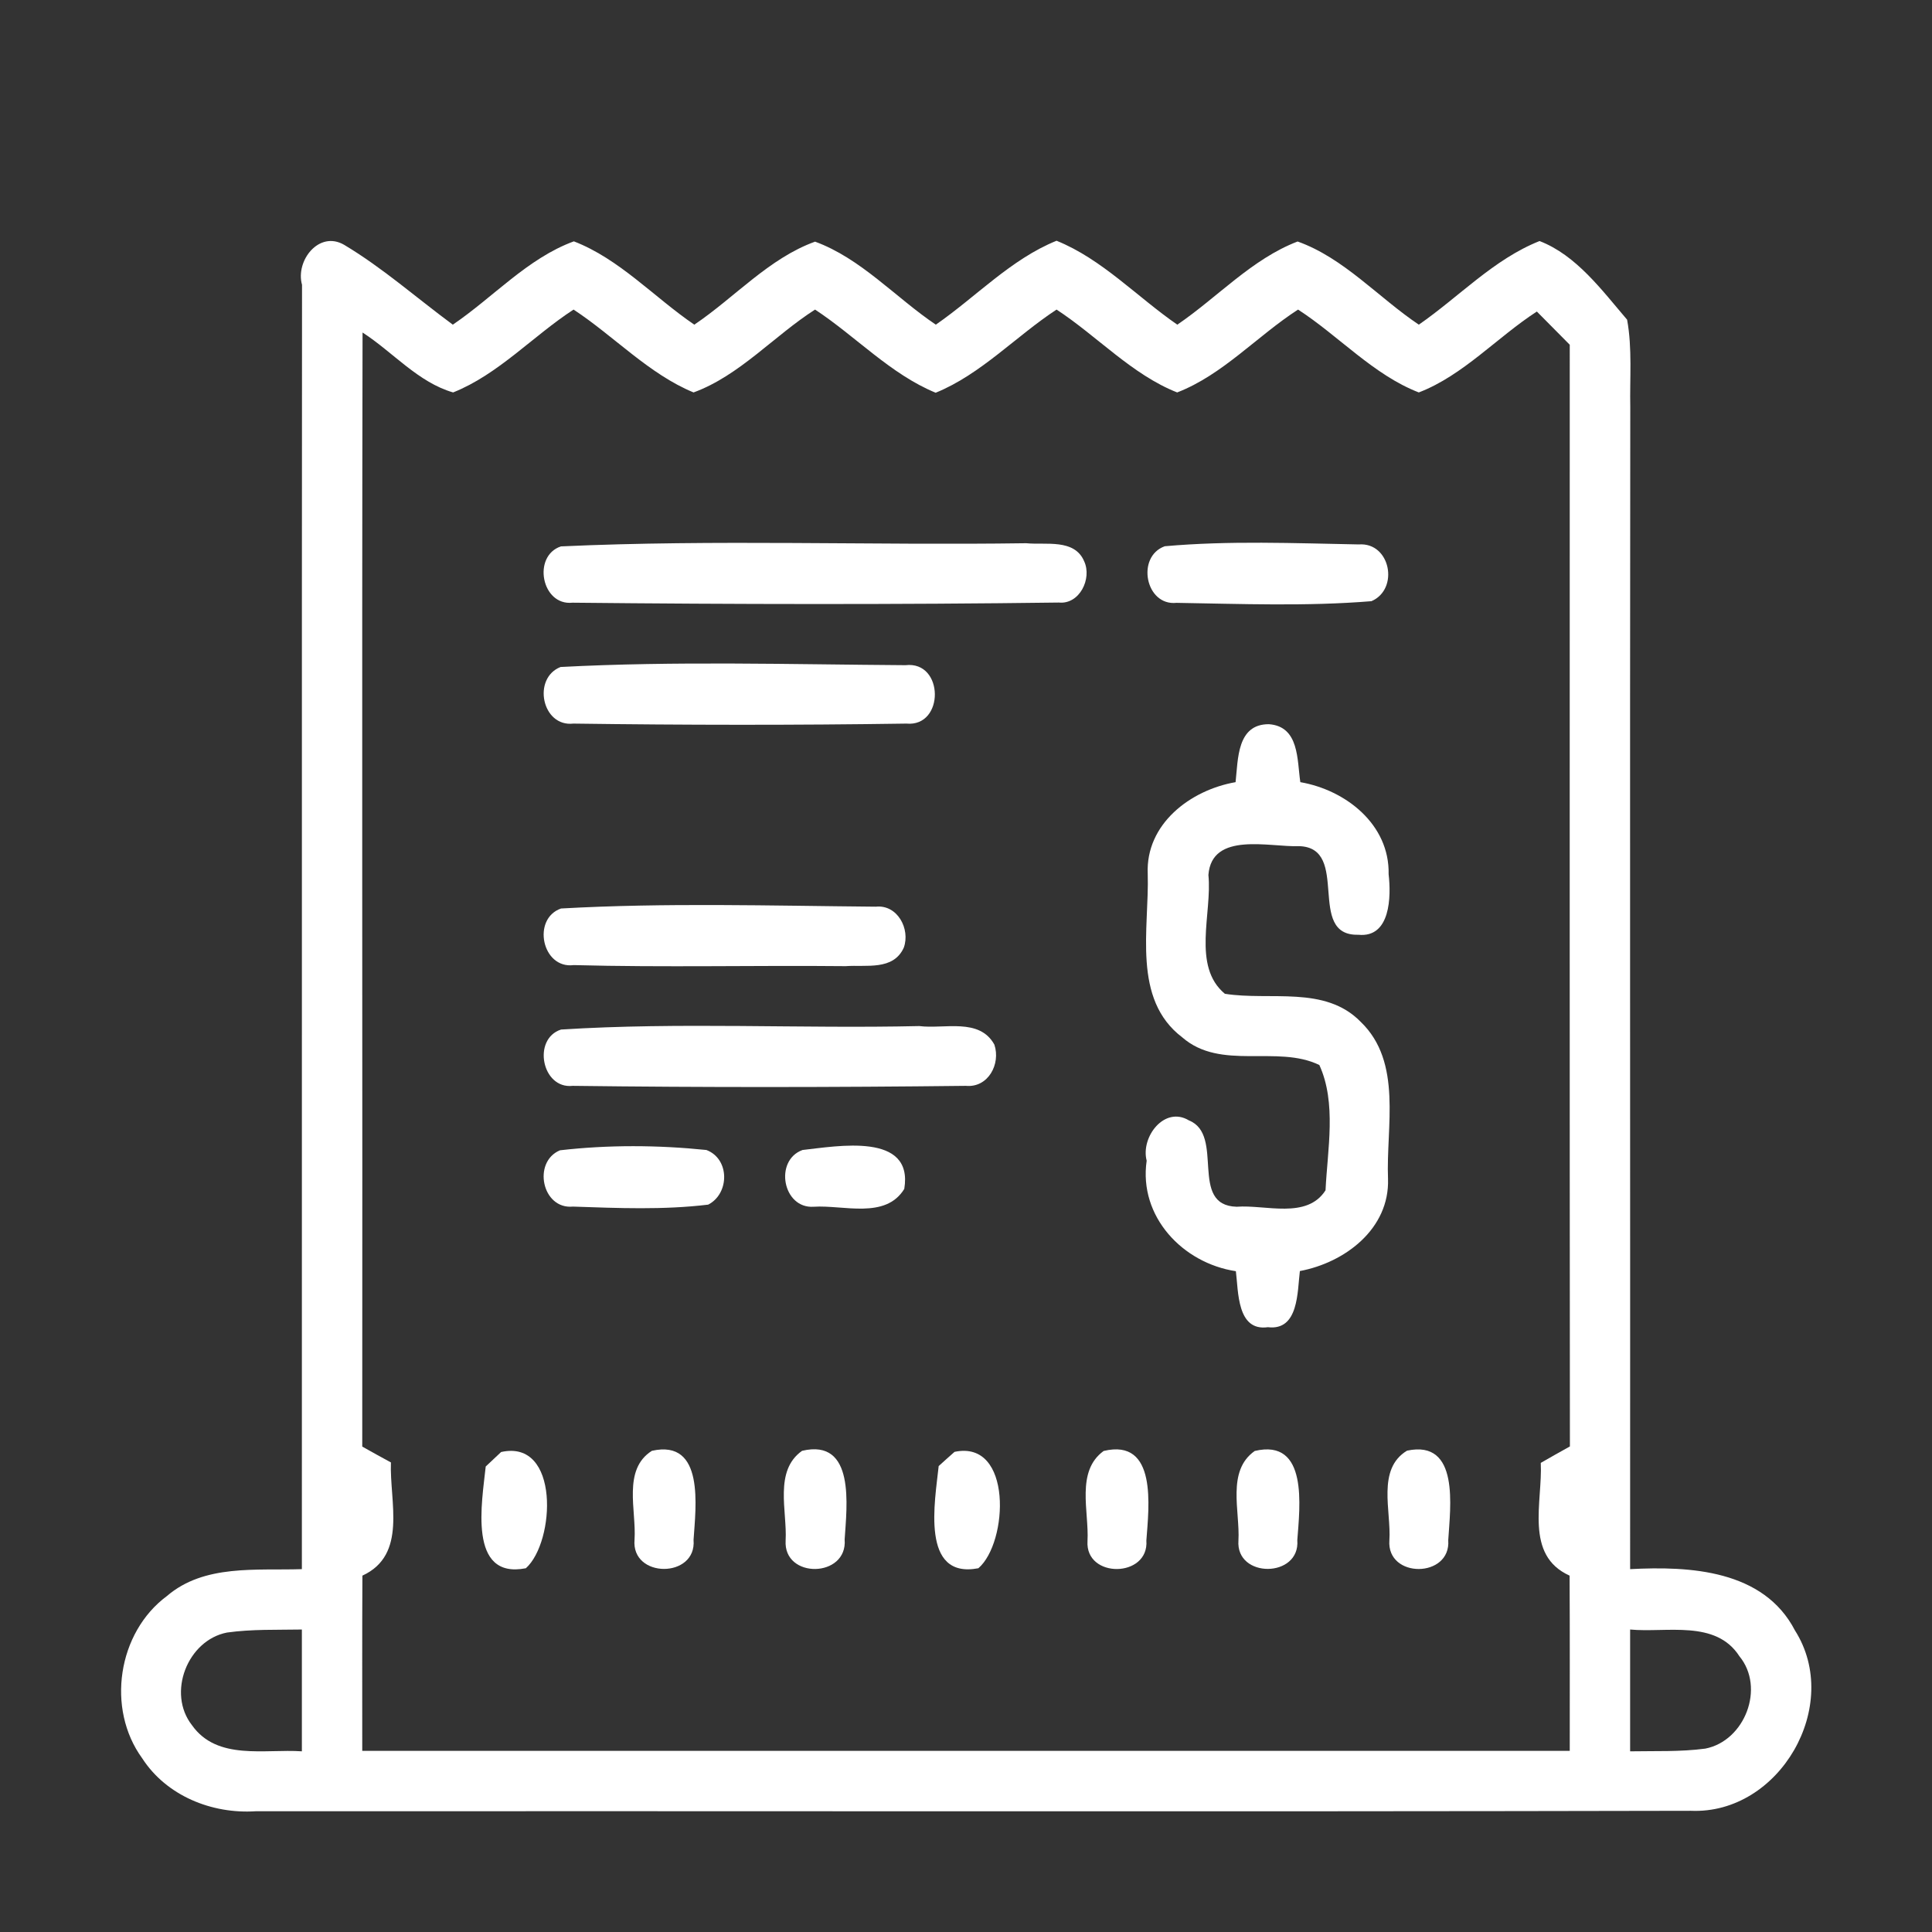 <?xml version="1.0" encoding="UTF-8" ?>
<!DOCTYPE svg PUBLIC "-//W3C//DTD SVG 1.1//EN" "http://www.w3.org/Graphics/SVG/1.1/DTD/svg11.dtd">
<svg width="128pt" height="128pt" viewBox="0 0 128 128" version="1.1" xmlns="http://www.w3.org/2000/svg">
<rect x="0" y="0" width="128" height="128" fill="#333333" stroke="none"/>
<g id="#ffffffff">
<path fill="#ffffff" opacity="1.00" d=" M 20.01 18.87 C 19.56 17.28 21.13 15.25 22.80 16.22 C 25.36 17.75 27.60 19.74 30.00 21.51 C 32.67 19.70 34.96 17.11 38.02 15.99 C 41.05 17.16 43.34 19.70 46.00 21.51 C 48.67 19.71 50.95 17.11 54.00 16.01 C 57.04 17.12 59.33 19.71 62.00 21.51 C 64.66 19.67 66.98 17.17 70.00 15.95 C 73.02 17.17 75.33 19.67 78.00 21.51 C 80.66 19.70 82.94 17.16 85.97 16.00 C 89.03 17.09 91.32 19.71 94.00 21.51 C 96.66 19.67 98.97 17.17 102.00 15.97 C 104.44 16.91 106.13 19.23 107.80 21.18 C 108.15 23.09 107.97 25.06 108.01 26.99 C 107.98 52.65 108.01 78.31 108.00 103.96 C 111.96 103.75 116.84 104.01 118.92 108.02 C 122.08 112.99 117.90 120.22 112.03 119.97 C 80.34 120.04 48.64 119.98 16.94 120.00 C 14.04 120.19 11.03 118.98 9.42 116.49 C 7.03 113.21 7.79 108.16 11.06 105.74 C 13.53 103.62 16.98 104.06 20.00 103.96 C 20.01 75.60 19.99 47.23 20.01 18.87 M 30.02 26.00 C 27.70 25.33 26.02 23.32 24.02 22.03 C 23.97 46.63 24.02 71.24 24.00 95.84 C 24.47 96.11 25.42 96.63 25.90 96.89 C 25.80 99.49 27.01 103.01 24.01 104.39 C 23.99 108.26 24.00 112.13 24.00 116.00 C 50.67 116.00 77.33 116.00 104.00 116.00 C 104.00 112.13 104.01 108.26 103.99 104.39 C 100.98 103.03 102.21 99.51 102.08 96.92 C 102.56 96.64 103.52 96.10 104.01 95.83 C 103.99 71.50 104.00 47.17 104.00 22.84 C 103.27 22.11 102.54 21.37 101.82 20.64 C 99.18 22.35 96.94 24.87 94.00 26.00 C 91.00 24.84 88.70 22.26 86.00 20.51 C 83.29 22.26 81.00 24.84 77.99 26.00 C 75.00 24.82 72.69 22.27 70.00 20.51 C 67.30 22.28 64.99 24.80 61.99 26.02 C 59.00 24.79 56.69 22.28 54.00 20.51 C 51.28 22.25 48.99 24.89 45.95 26.00 C 42.99 24.78 40.68 22.27 38.00 20.51 C 35.31 22.26 33.01 24.81 30.02 26.00 M 12.72 114.30 C 14.39 116.66 17.55 115.86 20.00 116.03 C 20.00 113.34 20.00 110.65 20.00 107.96 C 18.35 107.99 16.68 107.93 15.04 108.16 C 12.42 108.67 11.05 112.17 12.72 114.30 M 108.00 107.96 C 108.00 110.65 108.00 113.34 108.00 116.03 C 109.66 116.00 111.33 116.07 112.98 115.85 C 115.60 115.34 116.96 111.82 115.24 109.73 C 113.67 107.29 110.41 108.19 108.00 107.96 Z" />
<path fill="#ffffff" opacity="1.00" d=" M 37.16 36.20 C 47.41 35.73 57.72 36.14 67.99 35.99 C 69.27 36.12 71.19 35.67 71.83 37.19 C 72.36 38.34 71.52 40.06 70.15 39.92 C 59.41 40.06 48.66 40.04 37.93 39.93 C 35.88 40.15 35.25 36.84 37.16 36.20 Z" />
<path fill="#ffffff" opacity="1.00" d=" M 77.17 36.19 C 81.43 35.81 85.74 35.99 90.02 36.07 C 92.12 35.91 92.72 39.03 90.86 39.83 C 86.57 40.18 82.25 40.01 77.95 39.94 C 75.88 40.16 75.26 36.87 77.17 36.19 Z" />
<path fill="#ffffff" opacity="1.00" d=" M 37.14 44.19 C 44.74 43.79 52.38 44.02 59.99 44.07 C 62.56 43.77 62.59 48.18 60.05 47.94 C 52.70 48.05 45.34 48.04 37.99 47.94 C 35.90 48.18 35.25 44.93 37.14 44.19 Z" />
<path fill="#ffffff" opacity="1.00" d=" M 81.86 51.82 C 82.03 50.31 81.94 47.97 84.07 47.98 C 86.09 48.13 85.93 50.35 86.15 51.82 C 89.16 52.34 92.07 54.62 92.00 57.92 C 92.17 59.40 92.13 62.15 89.99 61.93 C 86.50 62.02 89.51 56.16 86.07 56.06 C 84.14 56.14 80.28 55.06 80.06 57.97 C 80.32 60.49 78.95 64.01 81.15 65.84 C 84.15 66.32 87.78 65.27 90.15 67.70 C 92.94 70.38 91.82 74.66 91.96 78.10 C 92.07 81.41 89.11 83.65 86.12 84.21 C 85.95 85.57 86.05 88.18 84.00 87.93 C 81.95 88.22 82.05 85.57 81.88 84.22 C 78.36 83.69 75.43 80.60 75.97 76.90 C 75.56 75.33 77.15 73.25 78.77 74.23 C 81.17 75.19 78.73 79.86 81.93 79.95 C 83.84 79.80 86.58 80.80 87.82 78.86 C 87.95 76.16 88.56 73.07 87.41 70.56 C 84.61 69.20 80.89 70.96 78.33 68.73 C 74.98 66.19 76.15 61.51 76.04 57.90 C 75.89 54.59 78.87 52.34 81.86 51.82 Z" />
<path fill="#ffffff" opacity="1.00" d=" M 37.17 60.19 C 44.10 59.80 51.08 60.01 58.03 60.07 C 59.46 59.92 60.32 61.55 59.88 62.78 C 59.19 64.32 57.38 63.91 56.03 64.01 C 50.03 63.95 44.01 64.10 38.01 63.94 C 35.91 64.21 35.22 60.87 37.17 60.19 Z" />
<path fill="#ffffff" opacity="1.00" d=" M 37.17 68.21 C 45.05 67.71 53.00 68.16 60.91 67.98 C 62.56 68.19 64.89 67.41 65.88 69.21 C 66.31 70.49 65.47 72.08 63.99 71.94 C 55.31 72.04 46.62 72.05 37.94 71.94 C 35.90 72.17 35.25 68.83 37.17 68.21 Z" />
<path fill="#ffffff" opacity="1.00" d=" M 37.10 76.21 C 40.31 75.84 43.59 75.86 46.80 76.19 C 48.36 76.78 48.34 79.08 46.92 79.81 C 43.95 80.17 40.94 80.04 37.96 79.94 C 35.91 80.14 35.26 76.98 37.10 76.21 Z" />
<path fill="#ffffff" opacity="1.00" d=" M 53.17 76.19 C 55.46 75.94 60.54 74.99 59.91 78.77 C 58.66 80.80 55.88 79.82 53.91 79.95 C 51.86 80.09 51.27 76.88 53.17 76.19 Z" />
<path fill="#ffffff" opacity="1.00" d=" M 33.20 96.20 C 37.10 95.33 36.79 102.15 34.84 103.90 C 30.97 104.66 31.94 99.48 32.18 97.16 C 32.44 96.92 32.95 96.44 33.20 96.20 Z" />
<path fill="#ffffff" opacity="1.00" d=" M 43.19 96.12 C 46.71 95.33 46.09 99.86 45.95 102.02 C 46.17 104.59 41.80 104.59 42.04 102.00 C 42.17 100.07 41.23 97.36 43.19 96.12 Z" />
<path fill="#ffffff" opacity="1.00" d=" M 53.14 96.12 C 56.69 95.28 56.10 99.81 55.96 101.99 C 56.17 104.55 51.89 104.63 52.05 102.06 C 52.16 100.12 51.26 97.45 53.14 96.12 Z" />
<path fill="#ffffff" opacity="1.00" d=" M 63.24 96.19 C 67.10 95.37 66.80 102.20 64.82 103.90 C 60.96 104.64 61.95 99.44 62.19 97.13 C 62.45 96.89 62.98 96.42 63.24 96.19 Z" />
<path fill="#ffffff" opacity="1.00" d=" M 73.12 96.13 C 76.70 95.27 76.11 99.86 75.95 102.06 C 76.14 104.55 71.89 104.60 72.05 102.10 C 72.16 100.15 71.26 97.48 73.12 96.13 Z" />
<path fill="#ffffff" opacity="1.00" d=" M 83.13 96.13 C 86.70 95.28 86.11 99.85 85.95 102.04 C 86.15 104.56 81.86 104.59 82.05 102.06 C 82.16 100.12 81.25 97.45 83.13 96.13 Z" />
<path fill="#ffffff" opacity="1.00" d=" M 93.22 96.11 C 96.73 95.36 96.08 99.88 95.95 102.04 C 96.14 104.57 91.86 104.60 92.05 102.05 C 92.18 100.11 91.20 97.33 93.22 96.11 Z" />
</g>
</svg>
